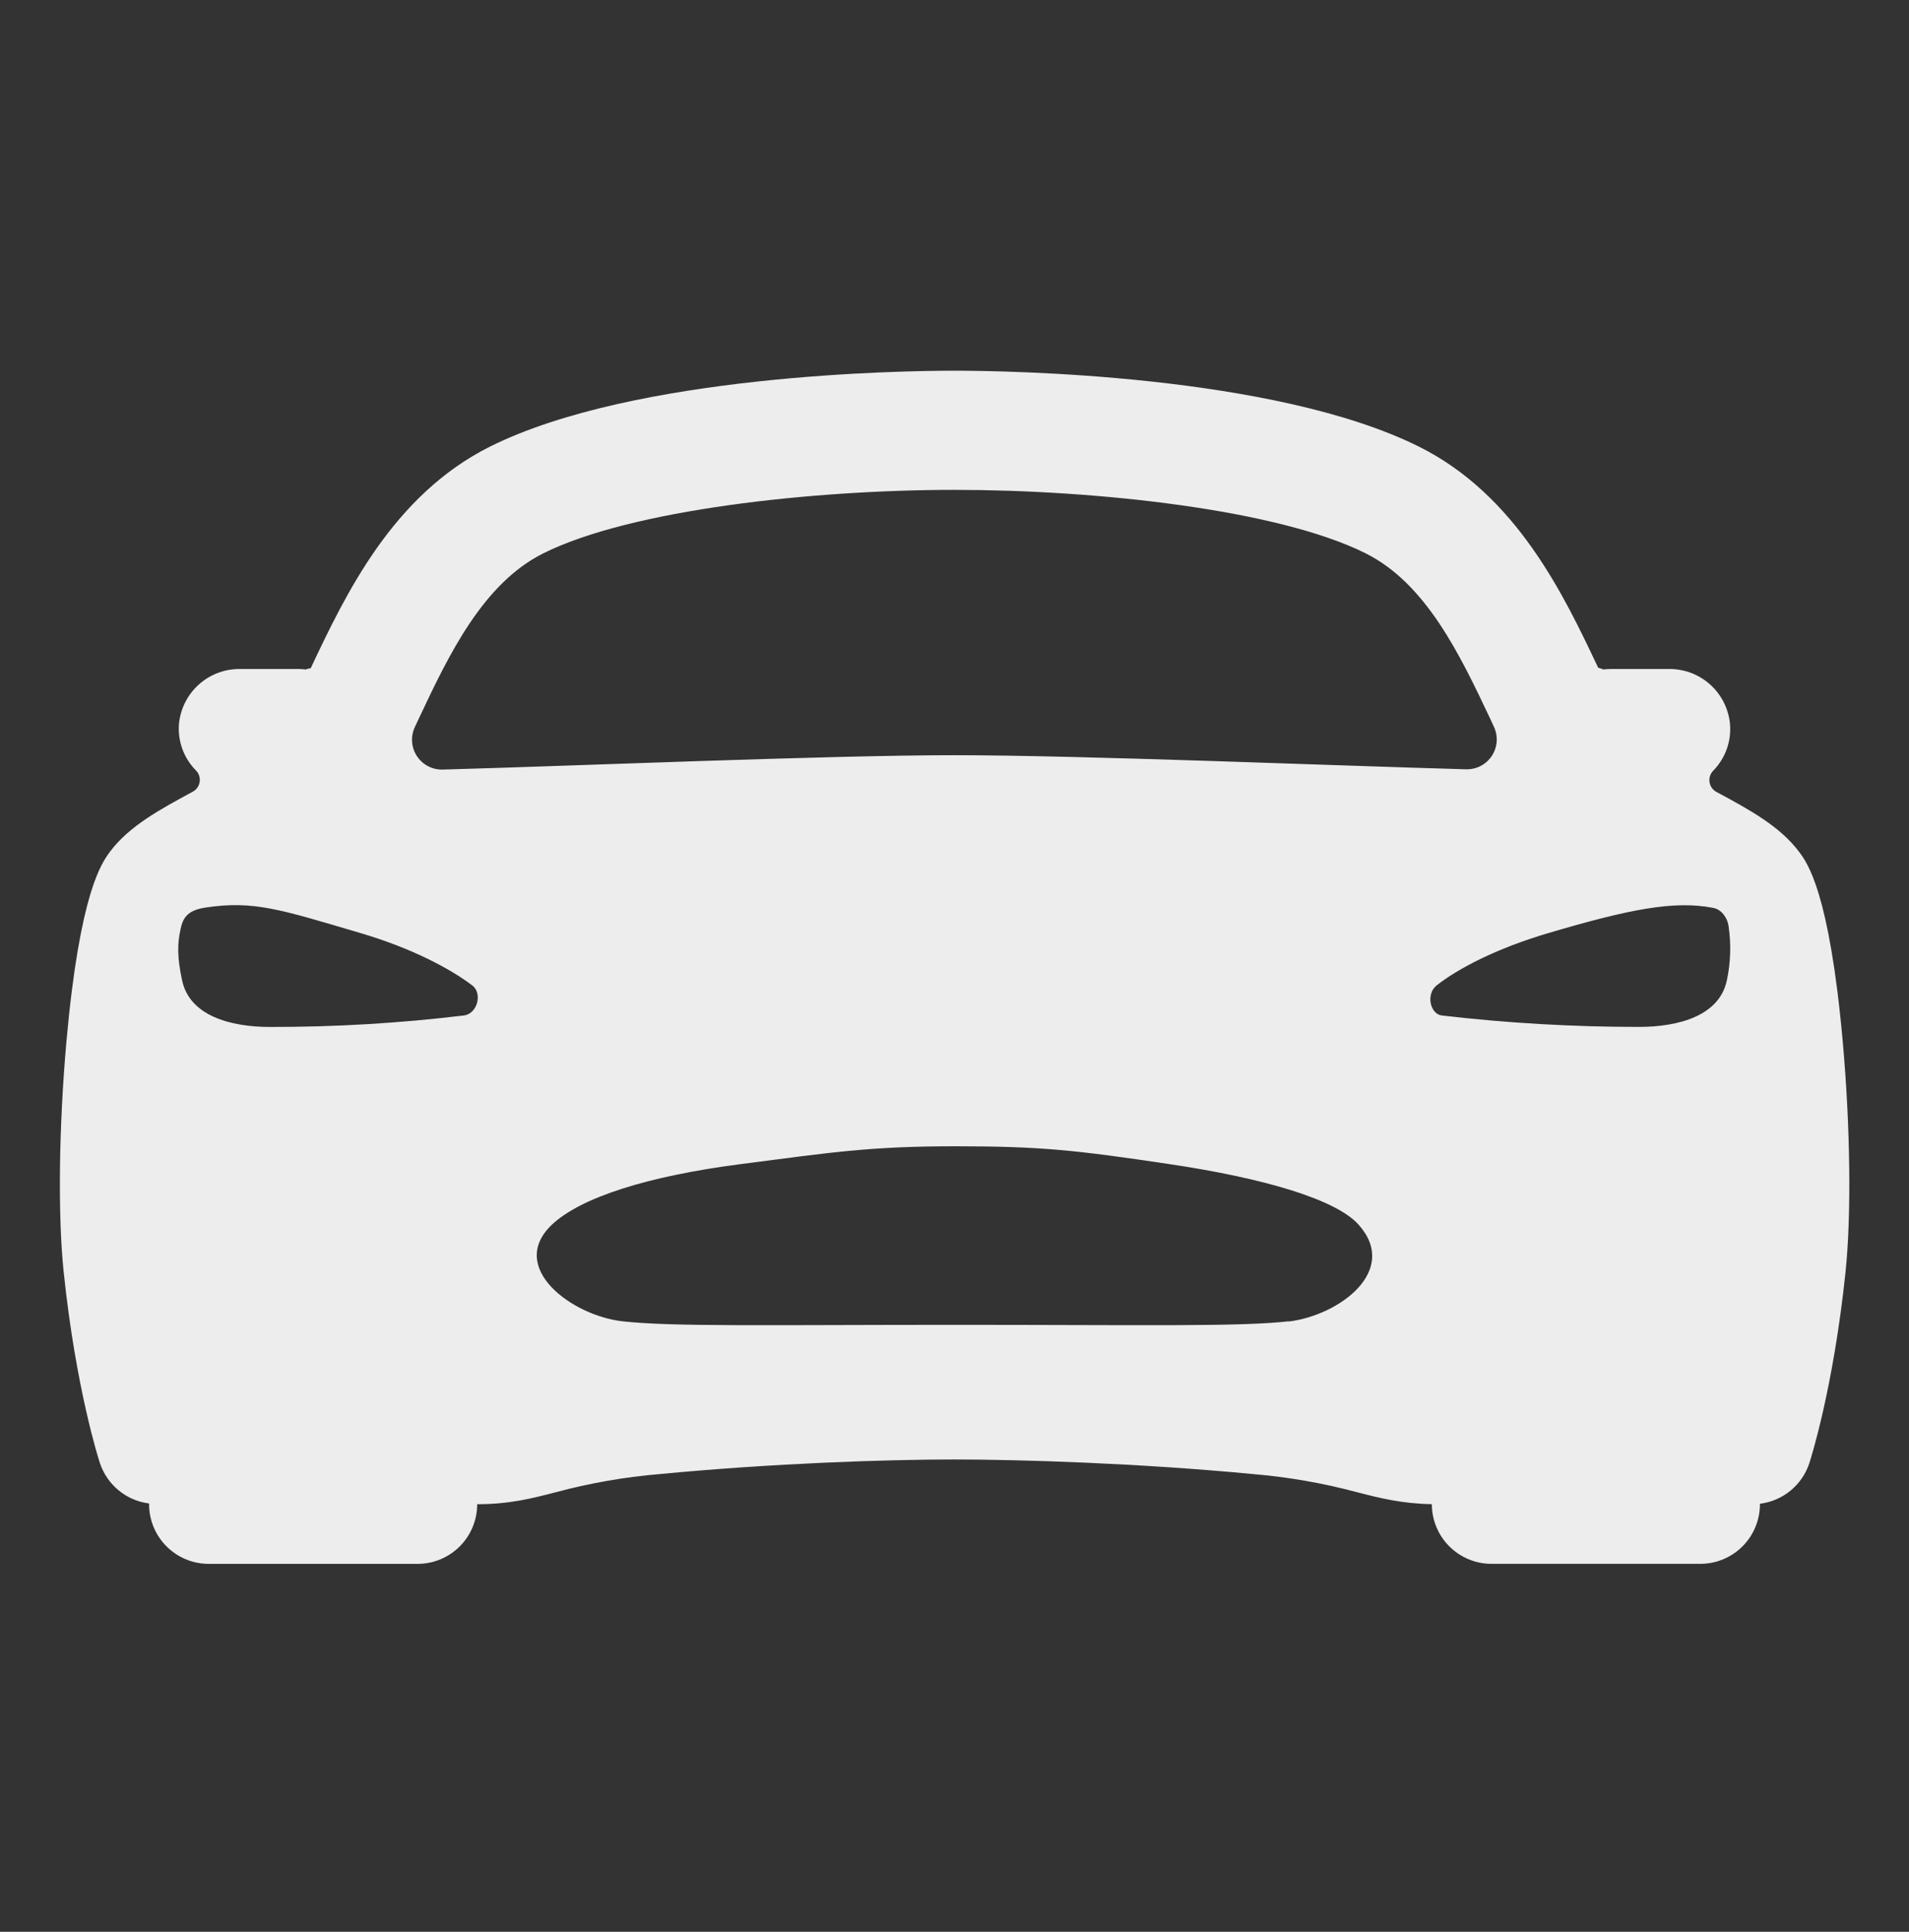 <svg width="84" height="85" viewBox="0 0 84 85" fill="none" xmlns="http://www.w3.org/2000/svg">
<rect x="0" y="0" width="84" height="85" fill="#333333" stroke="none"/>
<g opacity="0.91">
<path d="M81.089 45.878C80.498 39.248 79.525 37.957 79.157 37.472C78.313 36.349 76.961 35.616 75.53 34.847C75.449 34.804 75.379 34.743 75.326 34.668C75.273 34.594 75.237 34.508 75.223 34.418C75.209 34.328 75.215 34.235 75.243 34.148C75.27 34.06 75.317 33.981 75.381 33.915C75.646 33.646 75.849 33.323 75.978 32.968C76.106 32.613 76.156 32.235 76.124 31.859C76.062 31.192 75.752 30.573 75.255 30.124C74.759 29.675 74.111 29.43 73.442 29.436H70.882C70.772 29.436 70.663 29.444 70.554 29.457C70.479 29.425 70.402 29.399 70.323 29.38C68.807 26.176 66.731 21.789 62.43 19.648C56.049 16.475 44.296 16.311 41.999 16.311C39.702 16.311 27.949 16.475 21.576 19.643C17.275 21.784 15.199 26.171 13.684 29.375L13.67 29.401C13.595 29.412 13.521 29.431 13.449 29.457C13.34 29.444 13.23 29.436 13.121 29.436H10.556C9.887 29.43 9.239 29.675 8.743 30.124C8.246 30.573 7.936 31.192 7.874 31.859C7.845 32.234 7.897 32.611 8.027 32.964C8.157 33.317 8.362 33.638 8.627 33.905C8.691 33.971 8.738 34.05 8.765 34.138C8.793 34.225 8.799 34.318 8.785 34.408C8.77 34.498 8.735 34.584 8.682 34.659C8.629 34.733 8.559 34.794 8.478 34.837C7.047 35.611 5.689 36.344 4.85 37.462C4.483 37.954 3.512 39.239 2.919 45.868C2.591 49.599 2.542 53.461 2.8 55.948C3.339 61.116 4.352 64.24 4.394 64.37C4.55 64.841 4.836 65.259 5.219 65.575C5.602 65.891 6.067 66.091 6.56 66.153V66.186C6.56 66.882 6.836 67.55 7.329 68.042C7.821 68.534 8.489 68.811 9.185 68.811H18.372C19.069 68.811 19.736 68.534 20.229 68.042C20.721 67.55 20.997 66.882 20.997 66.186C22.41 66.186 23.393 65.933 24.434 65.664C25.939 65.259 27.476 64.989 29.028 64.859C34.034 64.381 39.011 64.217 41.999 64.217C44.926 64.217 50.123 64.381 55.137 64.859C56.696 64.99 58.239 65.26 59.749 65.667C60.746 65.923 61.693 66.159 63.004 66.184C63.004 66.88 63.281 67.548 63.773 68.04C64.265 68.533 64.933 68.809 65.629 68.809H74.816C75.513 68.809 76.18 68.533 76.673 68.04C77.165 67.548 77.441 66.88 77.441 66.184V66.165C77.935 66.104 78.402 65.904 78.786 65.588C79.171 65.272 79.458 64.854 79.614 64.381C79.656 64.251 80.669 61.128 81.208 55.96C81.466 53.471 81.42 49.615 81.089 45.878ZM18.428 31.619C19.741 28.83 21.242 25.674 23.914 24.343C27.776 22.421 35.781 21.554 41.999 21.554C48.217 21.554 56.222 22.414 60.084 24.343C62.756 25.674 64.251 28.832 65.57 31.619L65.734 31.976C65.83 32.178 65.872 32.402 65.857 32.626C65.842 32.849 65.77 33.066 65.647 33.254C65.525 33.441 65.356 33.595 65.158 33.699C64.959 33.803 64.737 33.855 64.513 33.849C59.062 33.701 47.577 33.229 41.999 33.229C36.421 33.229 24.936 33.713 19.477 33.861C19.252 33.866 19.03 33.815 18.832 33.711C18.633 33.606 18.465 33.453 18.343 33.265C18.22 33.077 18.148 32.861 18.133 32.637C18.117 32.413 18.16 32.19 18.256 31.987C18.313 31.866 18.374 31.742 18.428 31.619ZM20.385 44.684C17.563 45.023 14.723 45.191 11.88 45.186C10.141 45.186 8.348 44.694 8.015 43.145C7.787 42.103 7.812 41.517 7.935 40.928C8.038 40.428 8.202 40.064 9.022 39.936C11.155 39.608 12.348 40.02 15.839 41.048C18.154 41.729 19.824 42.636 20.776 43.355C21.253 43.709 20.999 44.635 20.385 44.684ZM56.706 58.137C54.547 58.383 50.228 58.293 42.048 58.293C33.868 58.293 29.552 58.383 27.392 58.137C25.165 57.889 22.325 55.783 24.264 53.906C25.555 52.669 28.567 51.743 32.579 51.223C36.59 50.703 38.288 50.436 42.032 50.436C45.776 50.436 47.301 50.6 51.485 51.225C55.669 51.85 58.83 52.787 59.8 53.907C61.568 55.916 58.932 57.876 56.706 58.147V58.137ZM75.983 43.143C75.655 44.699 73.85 45.184 72.118 45.184C69.221 45.185 66.326 45.017 63.449 44.682C62.947 44.635 62.714 43.754 63.222 43.353C64.159 42.617 65.847 41.727 68.159 41.047C71.65 40.018 73.663 39.606 75.392 39.949C75.814 40.033 76.037 40.485 76.063 40.769C76.179 41.559 76.152 42.364 75.983 43.145V43.143Z" fill="white"/>
</g>
</svg>
